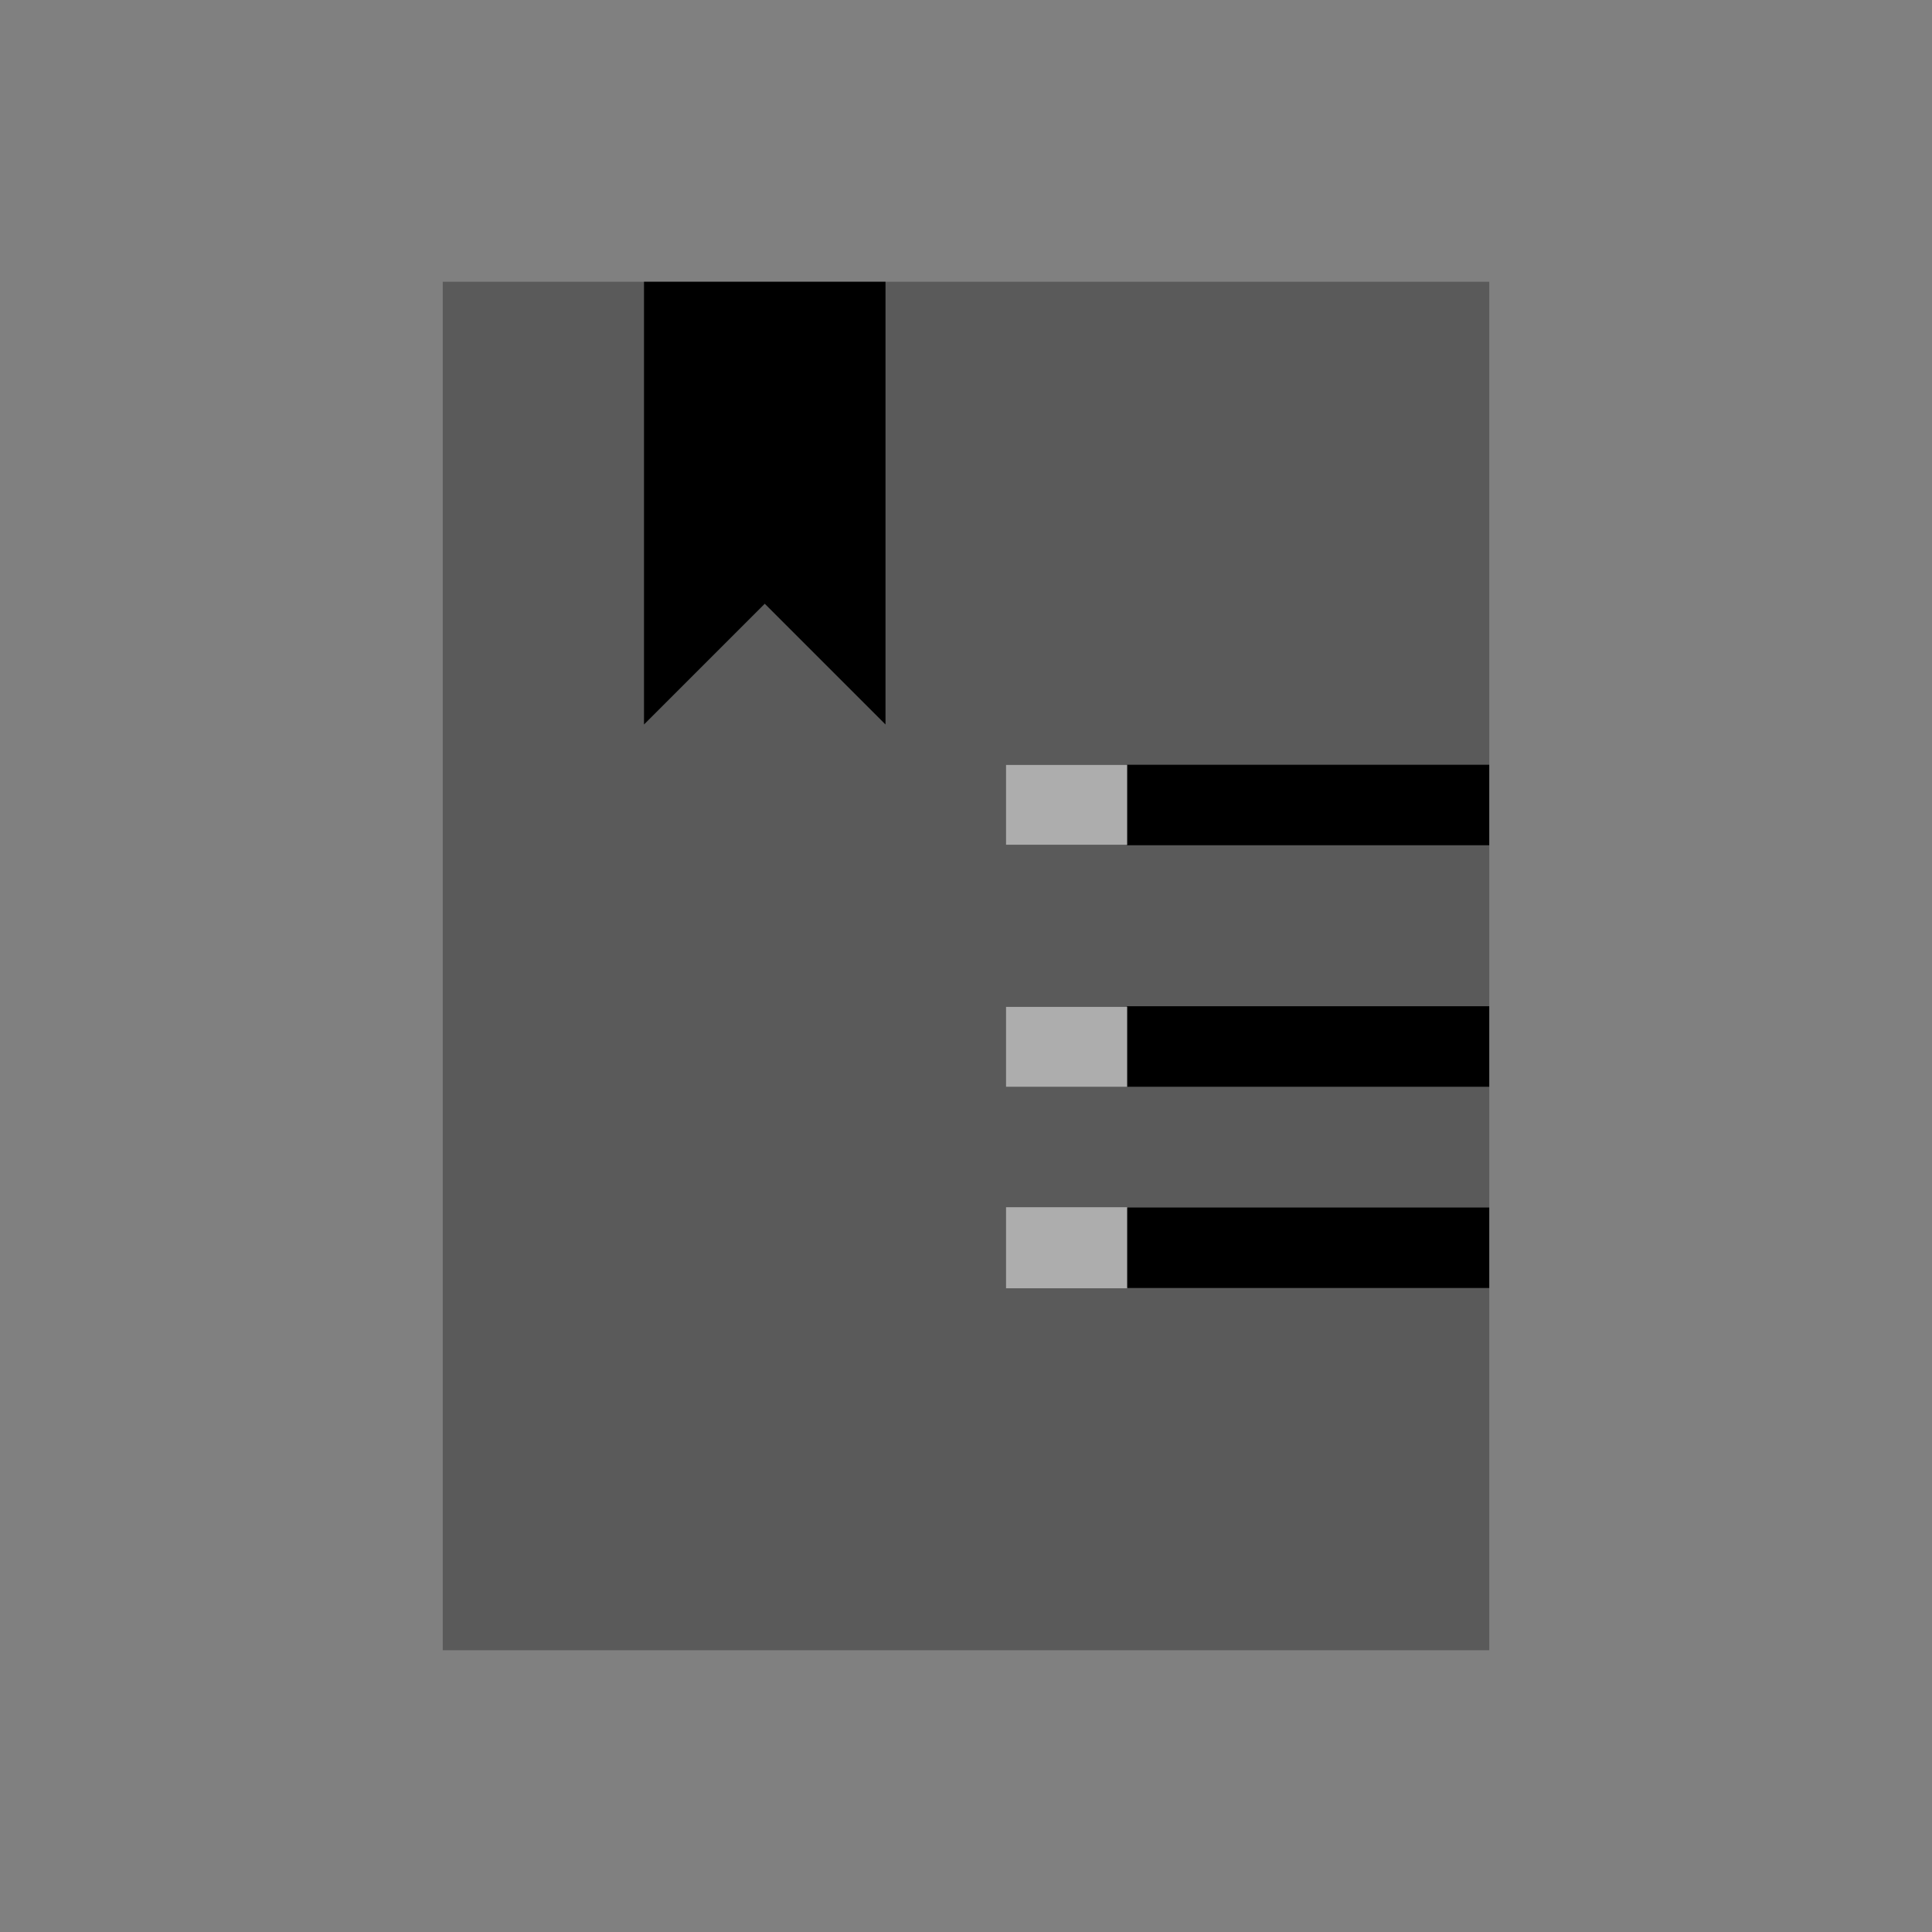 <svg xmlns="http://www.w3.org/2000/svg" width="48" height="48" viewBox="0 0 48 48">
  <rect x="0" y="0" width="48" height="48" fill="#808080" stroke="none"/>
  <rect fill="currentColor" fill-rule="evenodd" fill-opacity="0.3" x="11" y="7" width="26" height="34"/>
  <path fill="currentColor" fill-rule="evenodd" d="M16,7V18l3-3,3,3V7H16ZM28,19h9v2H28V19Zm0,6h9v2H28V25Zm0,5h9v2H28V30Z"/>
  <path fill="#fff" fill-rule="evenodd" fill-opacity="0.5" d="M24.995,19.005v1.982h3.01V19.005h-3.01Zm0,6.01V27h3.01V25.016h-3.01Zm0,4.978v2.014h3.01V29.993h-3.01Z"/>
</svg>
